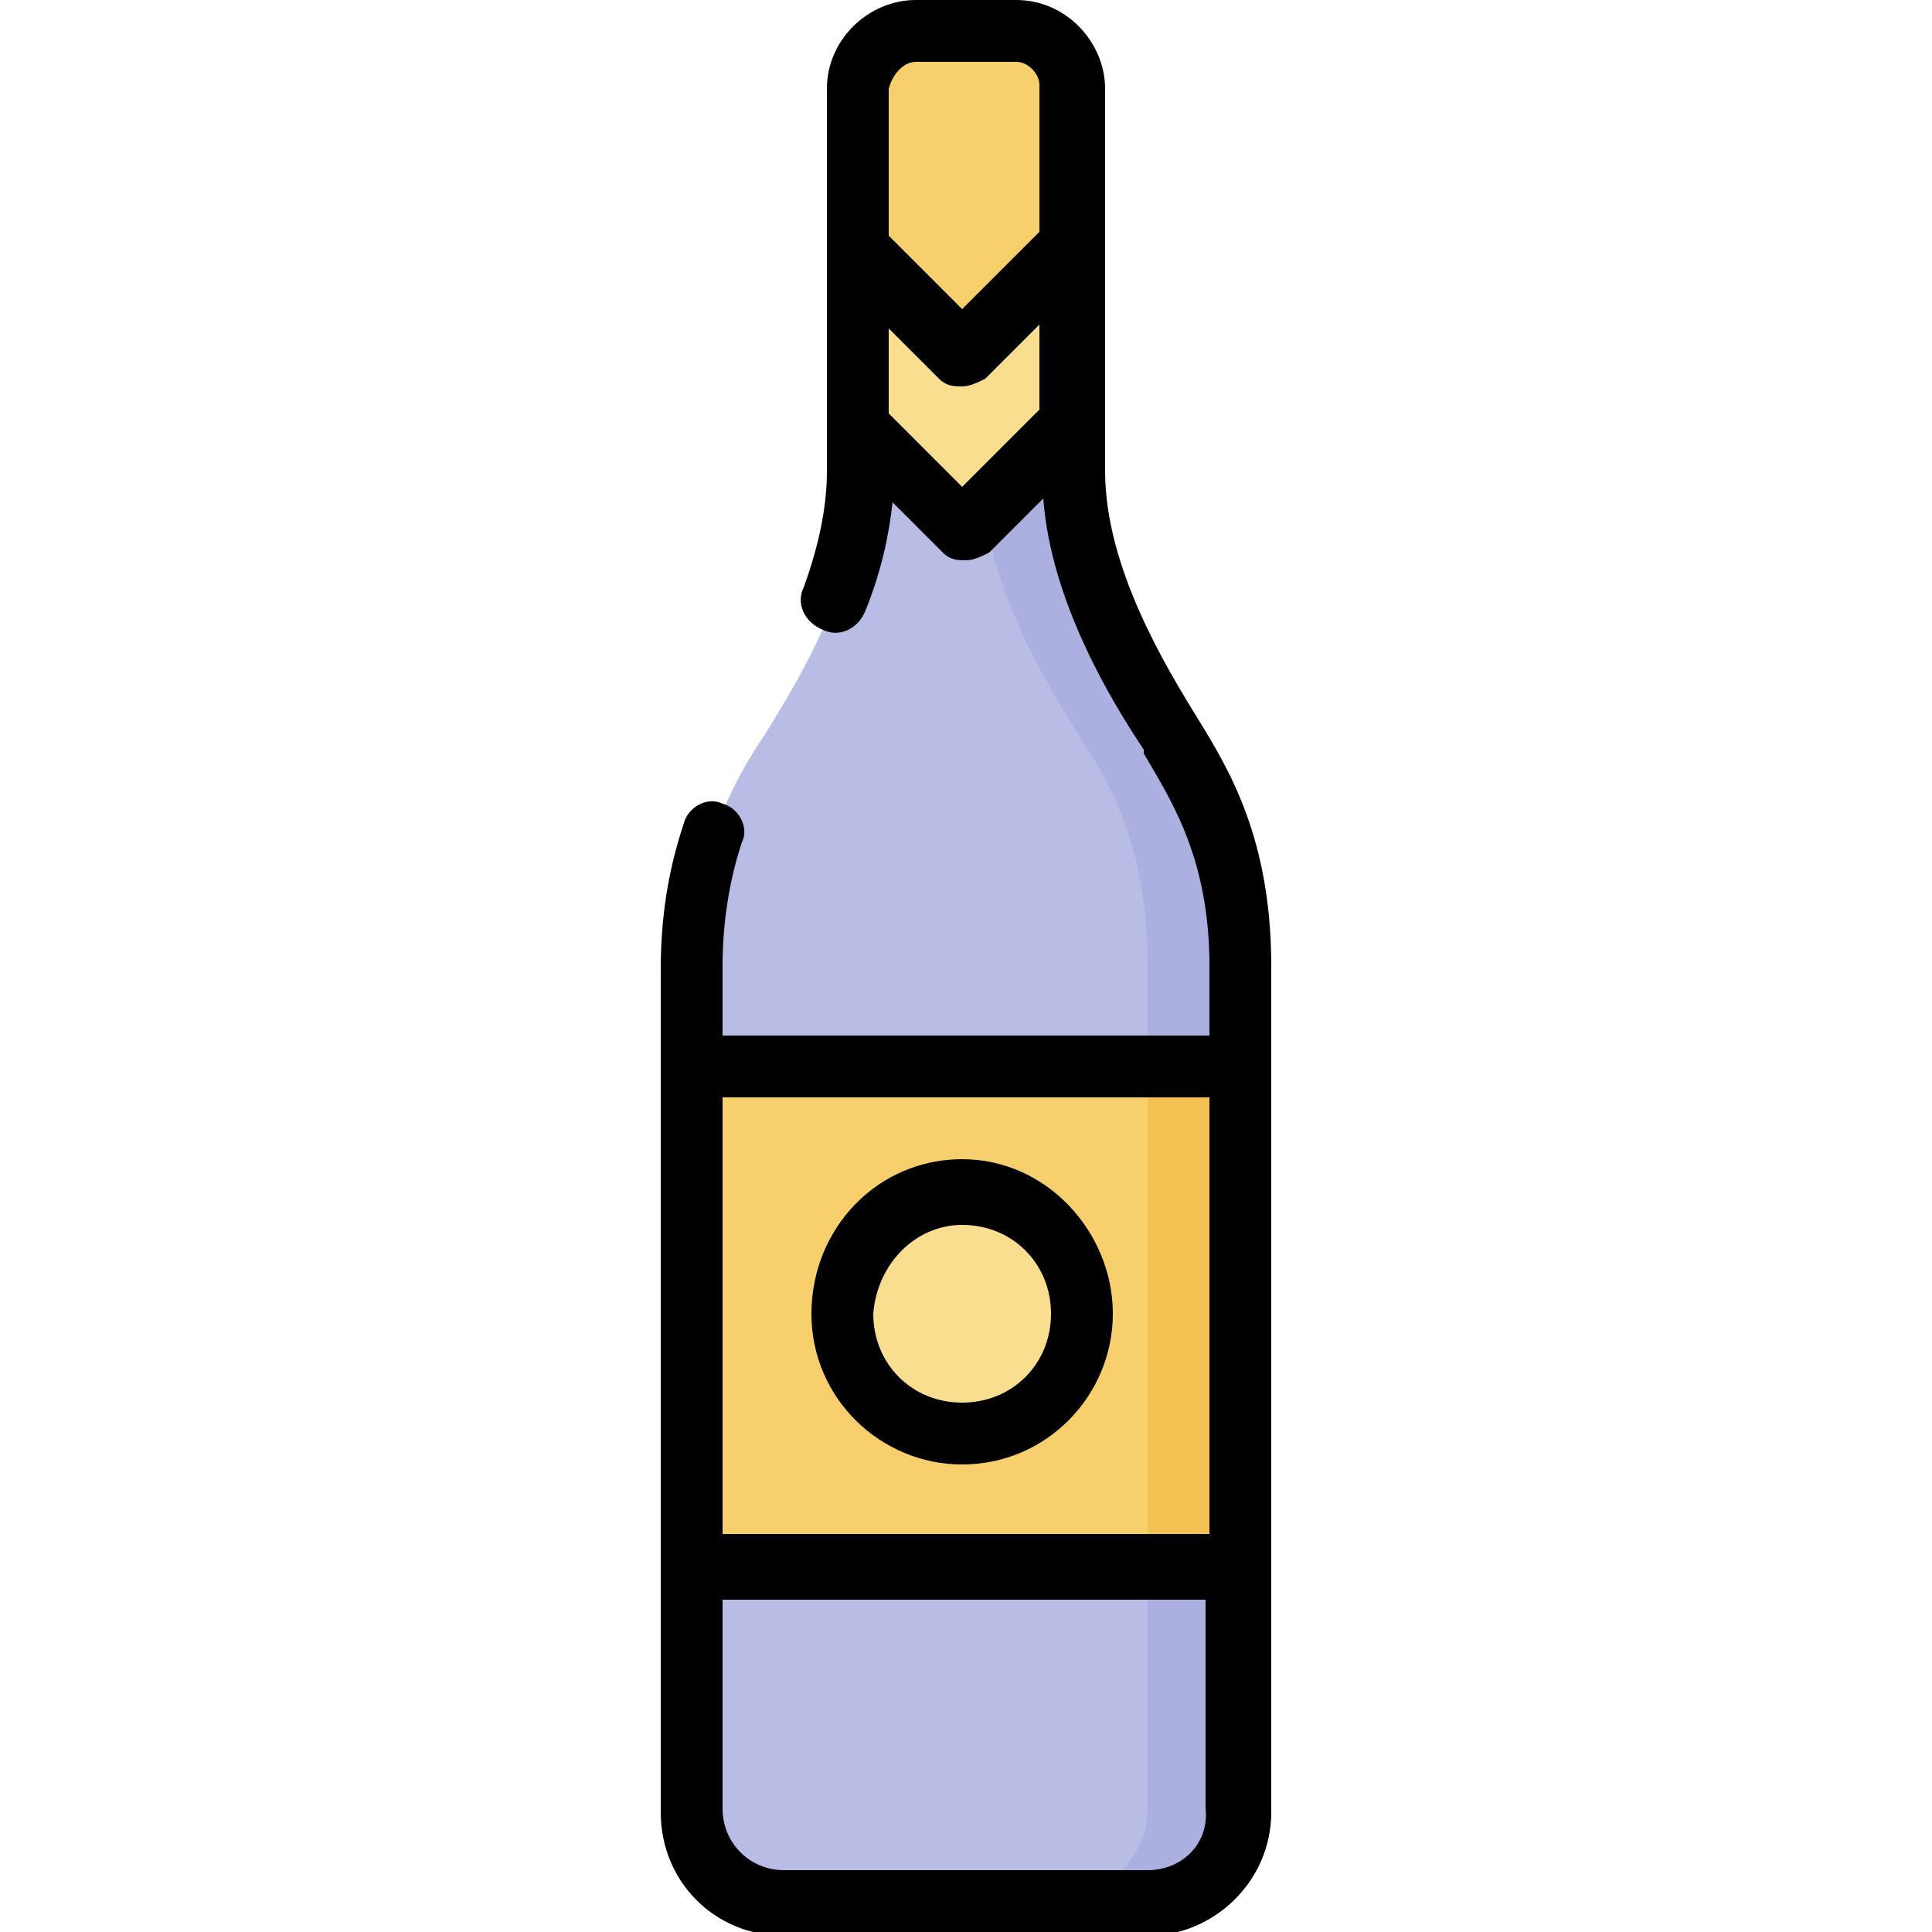 <?xml version="1.0" encoding="utf-8"?>
<!-- Generator: Adobe Illustrator 26.0.1, SVG Export Plug-In . SVG Version: 6.00 Build 0)  -->
<svg version="1.1" id="Layer_1" xmlns="http://www.w3.org/2000/svg" xmlns:xlink="http://www.w3.org/1999/xlink" x="0px" y="0px"
	 viewBox="0 0 50 50" style="enable-background:new 0 0 50 50;" xml:space="preserve">
<style type="text/css">
	.st0{fill:#B9BDE6;}
	.st1{fill:#ABB0E0;}
	.st2{fill:#F7CF6D;}
	.st3{fill:#F9DE8F;}
	.st4{fill:#F4C253;}
</style>
<path class="st0" d="M20.3,49.2h9.4c1.3,0,2.3-1.1,2.3-2.3V25c0-3.1-1.1-4.7-1.8-6c-0.8-1.3-2.5-4.1-2.5-6.8V2.3
	c0-0.8-0.6-1.4-1.4-1.4h-2.6c-0.8,0-1.4,0.6-1.4,1.4v9.9c0,2.8-1.7,5.5-2.5,6.8c-0.8,1.2-1.8,2.9-1.8,6v21.8
	C17.9,48.1,19,49.2,20.3,49.2z"/>
<path class="st1" d="M30.3,19c-0.8-1.3-2.5-4.1-2.5-6.8V2.3c0-0.8-0.6-1.4-1.4-1.4h-2.4c0.8,0,1.4,0.6,1.4,1.4v9.9
	c0,2.8,1.7,5.5,2.5,6.8c0.8,1.2,1.8,2.9,1.8,6v21.8c0,1.3-1.1,2.3-2.3,2.3h2.4c1.3,0,2.3-1.1,2.3-2.3V25C32.1,21.9,31,20.3,30.3,19z
	"/>
<path class="st2" d="M23.7,9.2h2.6c0.8,0,1.4,0.6,1.4,1.4V2.3c0-0.8-0.6-1.4-1.4-1.4h-2.6c-0.8,0-1.4,0.6-1.4,1.4v8.4
	C22.3,9.8,22.9,9.2,23.7,9.2z"/>
<polygon class="st3" points="27.7,10.9 24.9,13.7 22.3,11 22.3,6.5 24.9,9.2 27.7,6.4 "/>
<rect x="17.9" y="27.6" class="st2" width="14.2" height="13"/>
<rect x="29.7" y="27.6" class="st4" width="2.4" height="13"/>
<circle class="st3" cx="24.9" cy="34" r="3.1"/>
<path d="M31,18.6L31,18.6c-0.8-1.3-2.4-3.9-2.4-6.4V2.3c0-1.2-1-2.3-2.3-2.3h-2.6c-1.2,0-2.3,1-2.3,2.3v9.9c0,0.9-0.2,1.9-0.6,3
	c-0.2,0.4,0,0.9,0.5,1.1c0.4,0.2,0.9,0,1.1-0.5c0.4-1,0.6-1.9,0.7-2.8l1.3,1.3c0.2,0.2,0.4,0.2,0.6,0.2c0.2,0,0.4-0.1,0.6-0.2
	l1.4-1.4c0.2,2.7,1.8,5.3,2.6,6.5l0,0.1c0.7,1.2,1.7,2.7,1.7,5.5v1.8H18.7V25c0-1.2,0.2-2.3,0.5-3.2c0.2-0.4-0.1-0.9-0.5-1
	c-0.4-0.2-0.9,0.1-1,0.5c-0.4,1.2-0.6,2.4-0.6,3.8v21.8c0,1.8,1.4,3.2,3.2,3.2h9.4c1.7,0,3.2-1.4,3.2-3.2V25
	C32.9,21.7,31.8,19.9,31,18.6z M23.7,1.6h2.6c0.3,0,0.6,0.3,0.6,0.6V6l-2,2l-1.9-1.9V2.3C23.1,1.9,23.4,1.6,23.7,1.6z M24.9,12.6
	l-1.9-1.9V8.5l1.3,1.3c0.2,0.2,0.4,0.2,0.6,0.2c0.2,0,0.4-0.1,0.6-0.2l1.4-1.4v2.2L24.9,12.6z M31.3,28.4v11.3H18.7V28.4H31.3z
	 M29.7,48.4h-9.4c-0.9,0-1.6-0.7-1.6-1.6v-5.4h12.5v5.4C31.3,47.7,30.6,48.4,29.7,48.4z"/>
<path d="M24.9,37.9c2.2,0,3.9-1.8,3.9-3.9S27.1,30,24.9,30S21,31.8,21,34S22.8,37.9,24.9,37.9z M24.9,31.7c1.3,0,2.3,1,2.3,2.3
	s-1,2.3-2.3,2.3s-2.3-1-2.3-2.3C22.7,32.7,23.7,31.7,24.9,31.7z"/>
</svg>
